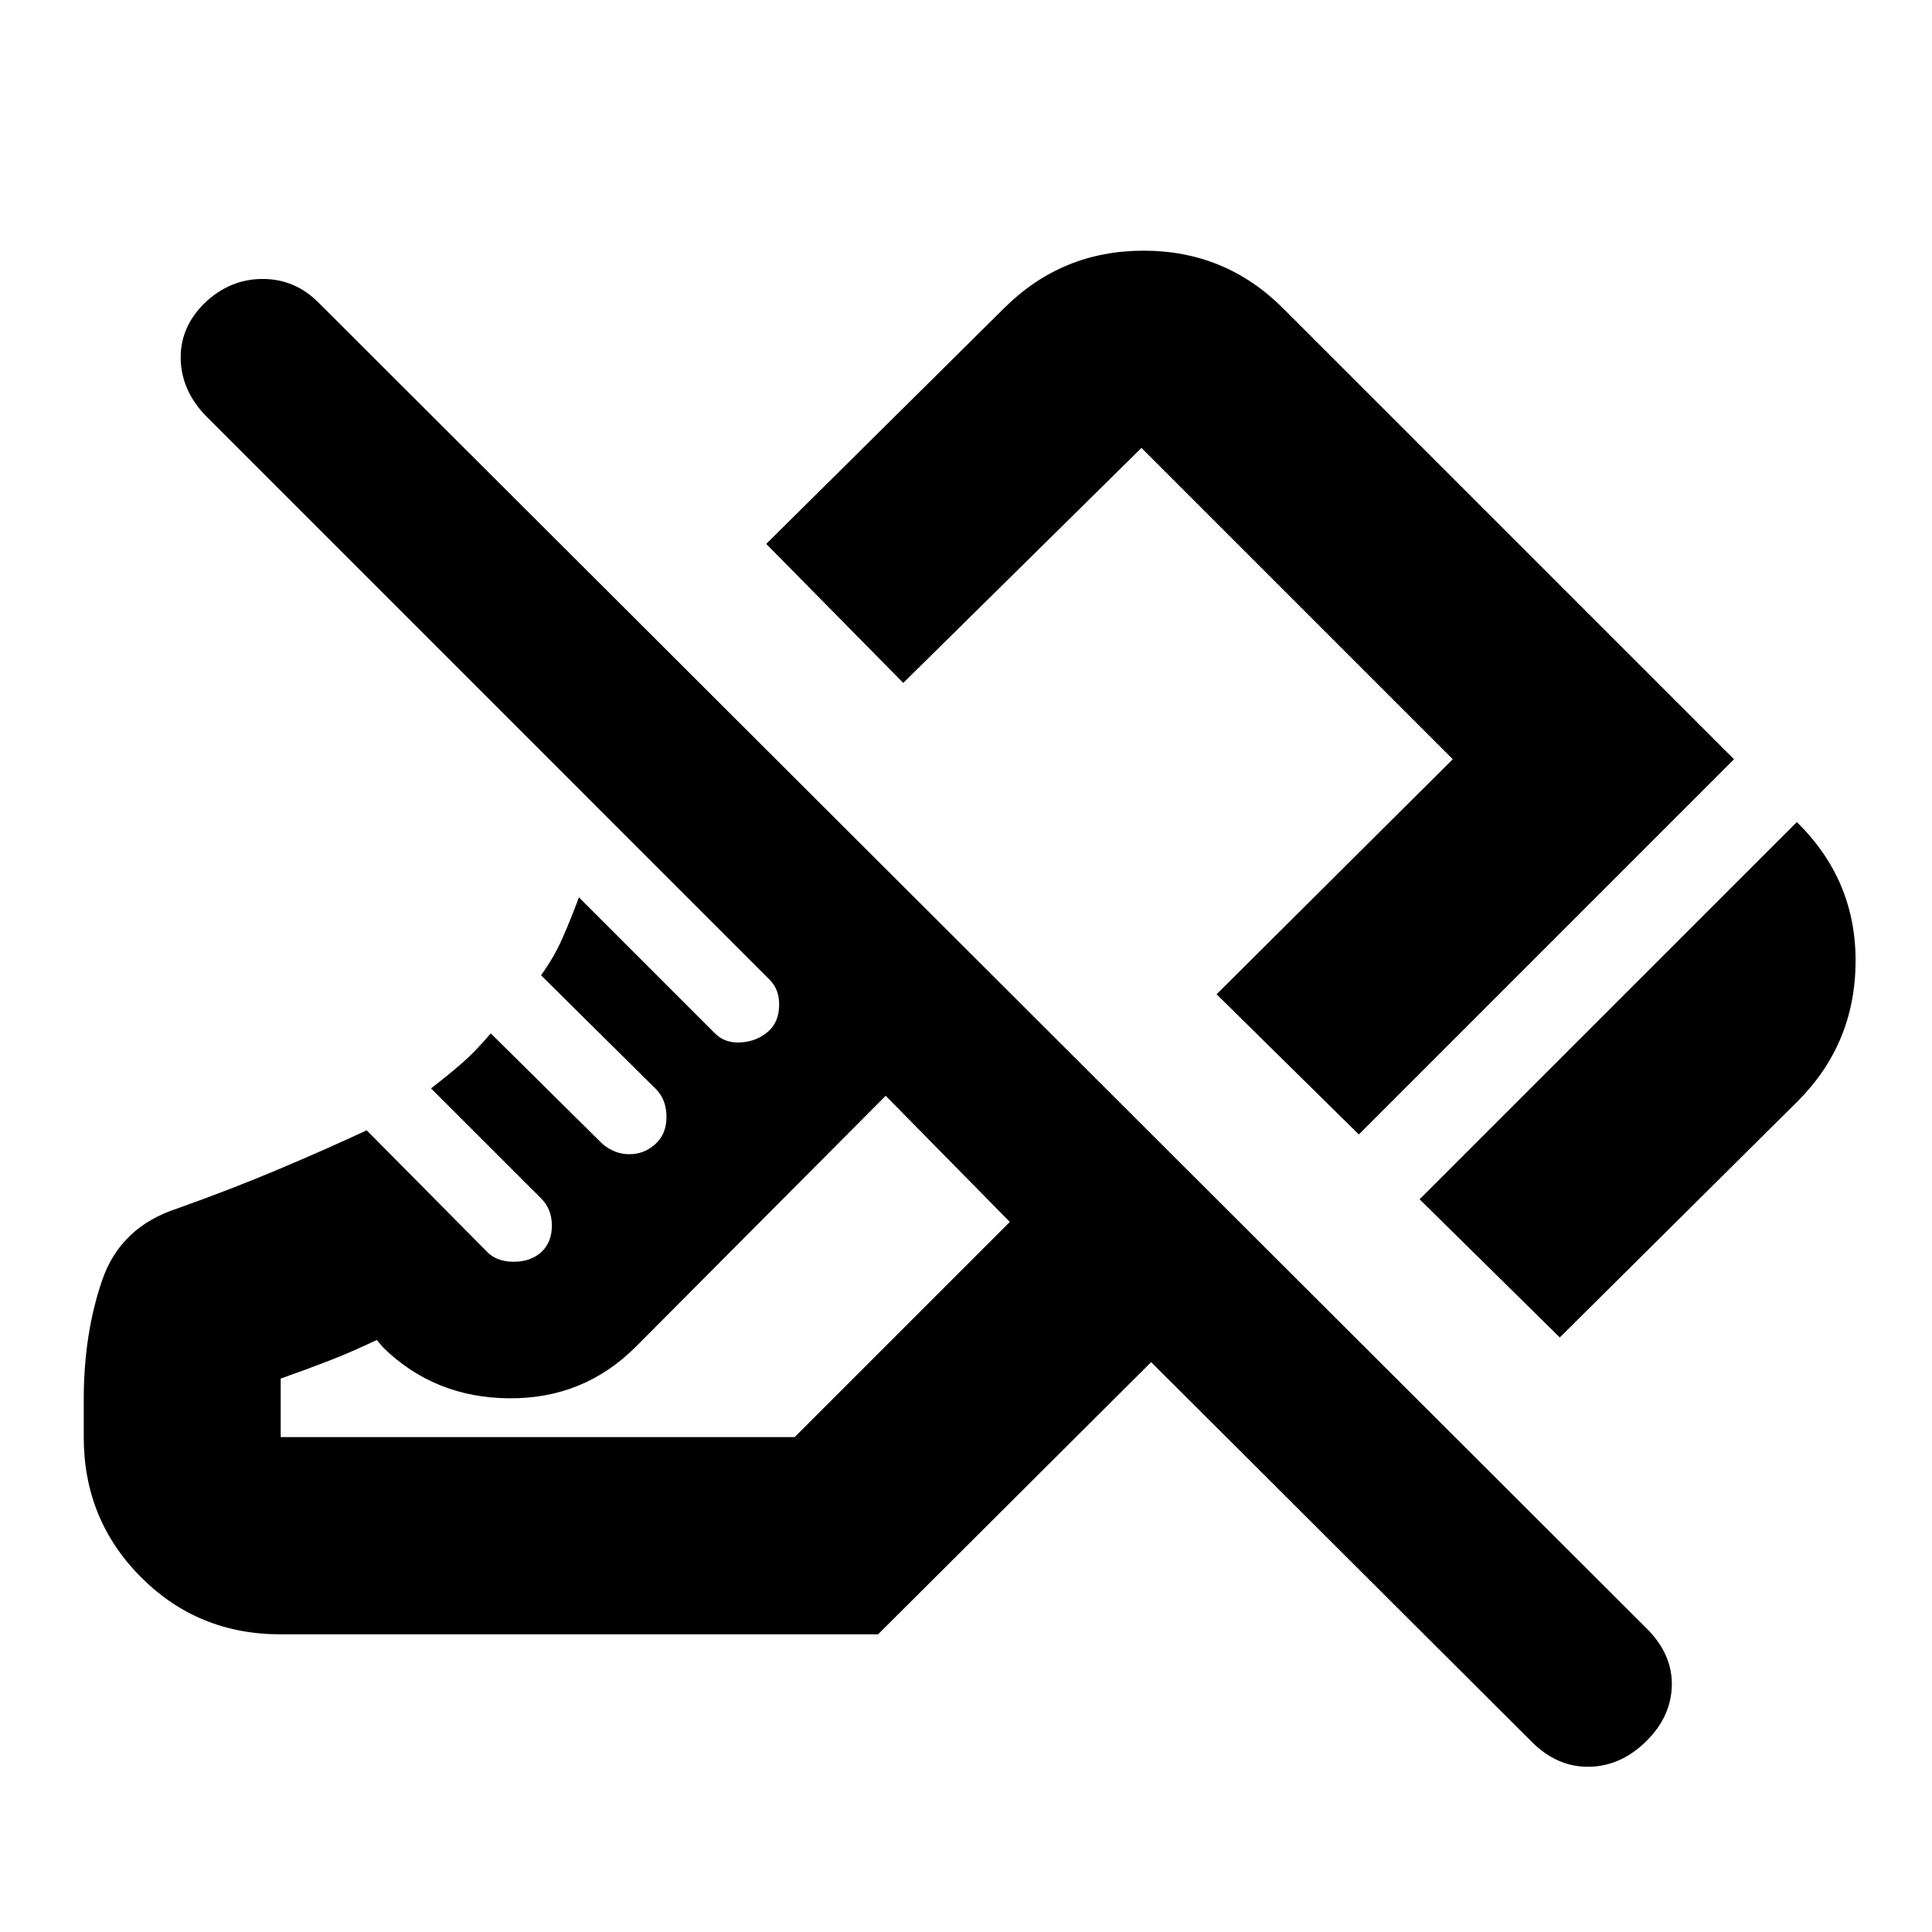<svg xmlns="http://www.w3.org/2000/svg" height="20" viewBox="0 -960 960 960" width="20"><path d="m775.05-295.43-69.66-68.66 187.44-187.43q29.48 28.84 29.2 69.62-.29 40.77-28.99 69.32L775.05-295.43ZM675.18-396.3l-70.66-69.66 117.35-116.78-154.69-154.69-118.35 116.78-68.09-69.09 118.22-117.15q28.65-28.55 69.3-28.55t69.27 28.62l224.08 224.08L675.18-396.3Zm85.91 301.78L572-283.17 436.3-147.91H139.35q-41.05 0-69.4-28.5-28.34-28.5-28.34-69.5v-18.57q0-32.74 9.15-59.37 9.15-26.63 37.63-35.76 26.78-9.56 49.67-19.22 22.9-9.65 44.16-19.52l59.99 60.56q4.75 4.75 13.15 4.75t13.86-5q5-4.89 5-13.01 0-8.12-5.27-13.4l-54.78-54.74q9.13-7.03 15.66-12.77 6.52-5.75 14.04-14.56l55.61 55.04q6.02 5 13.29 5t12.84-5q5.56-5 5.56-13.56 0-8.57-5.32-13.89l-57.02-56.46q6.46-8.89 10.74-18.63 4.28-9.74 8.08-20.11l67.65 67.65q5 5 13 4.44 8-.57 13.57-5.57 5-4.43 5.28-12.5.28-8.06-4.72-13.06L103-752.61q-12.7-12.69-13.2-28.61-.5-15.91 11.72-28.04 12.61-12.13 28.97-12.13t28.16 12.13l659.66 658.52q12.69 12.7 12.41 28.11-.28 15.41-12.41 27.54-12.7 12.7-28.61 12.98-15.92.29-28.61-12.41ZM139.48-245.91h255.39l106.91-106.92-61.69-62.69-124.17 124.73q-25.88 25.88-62.94 25.6-37.07-.29-62.59-25.24l-3.17-3.74q-12.57 6-23.79 10.34-11.22 4.34-23.95 8.83v29.09Zm300.61-169.61Zm101.87-104Z"/></svg>